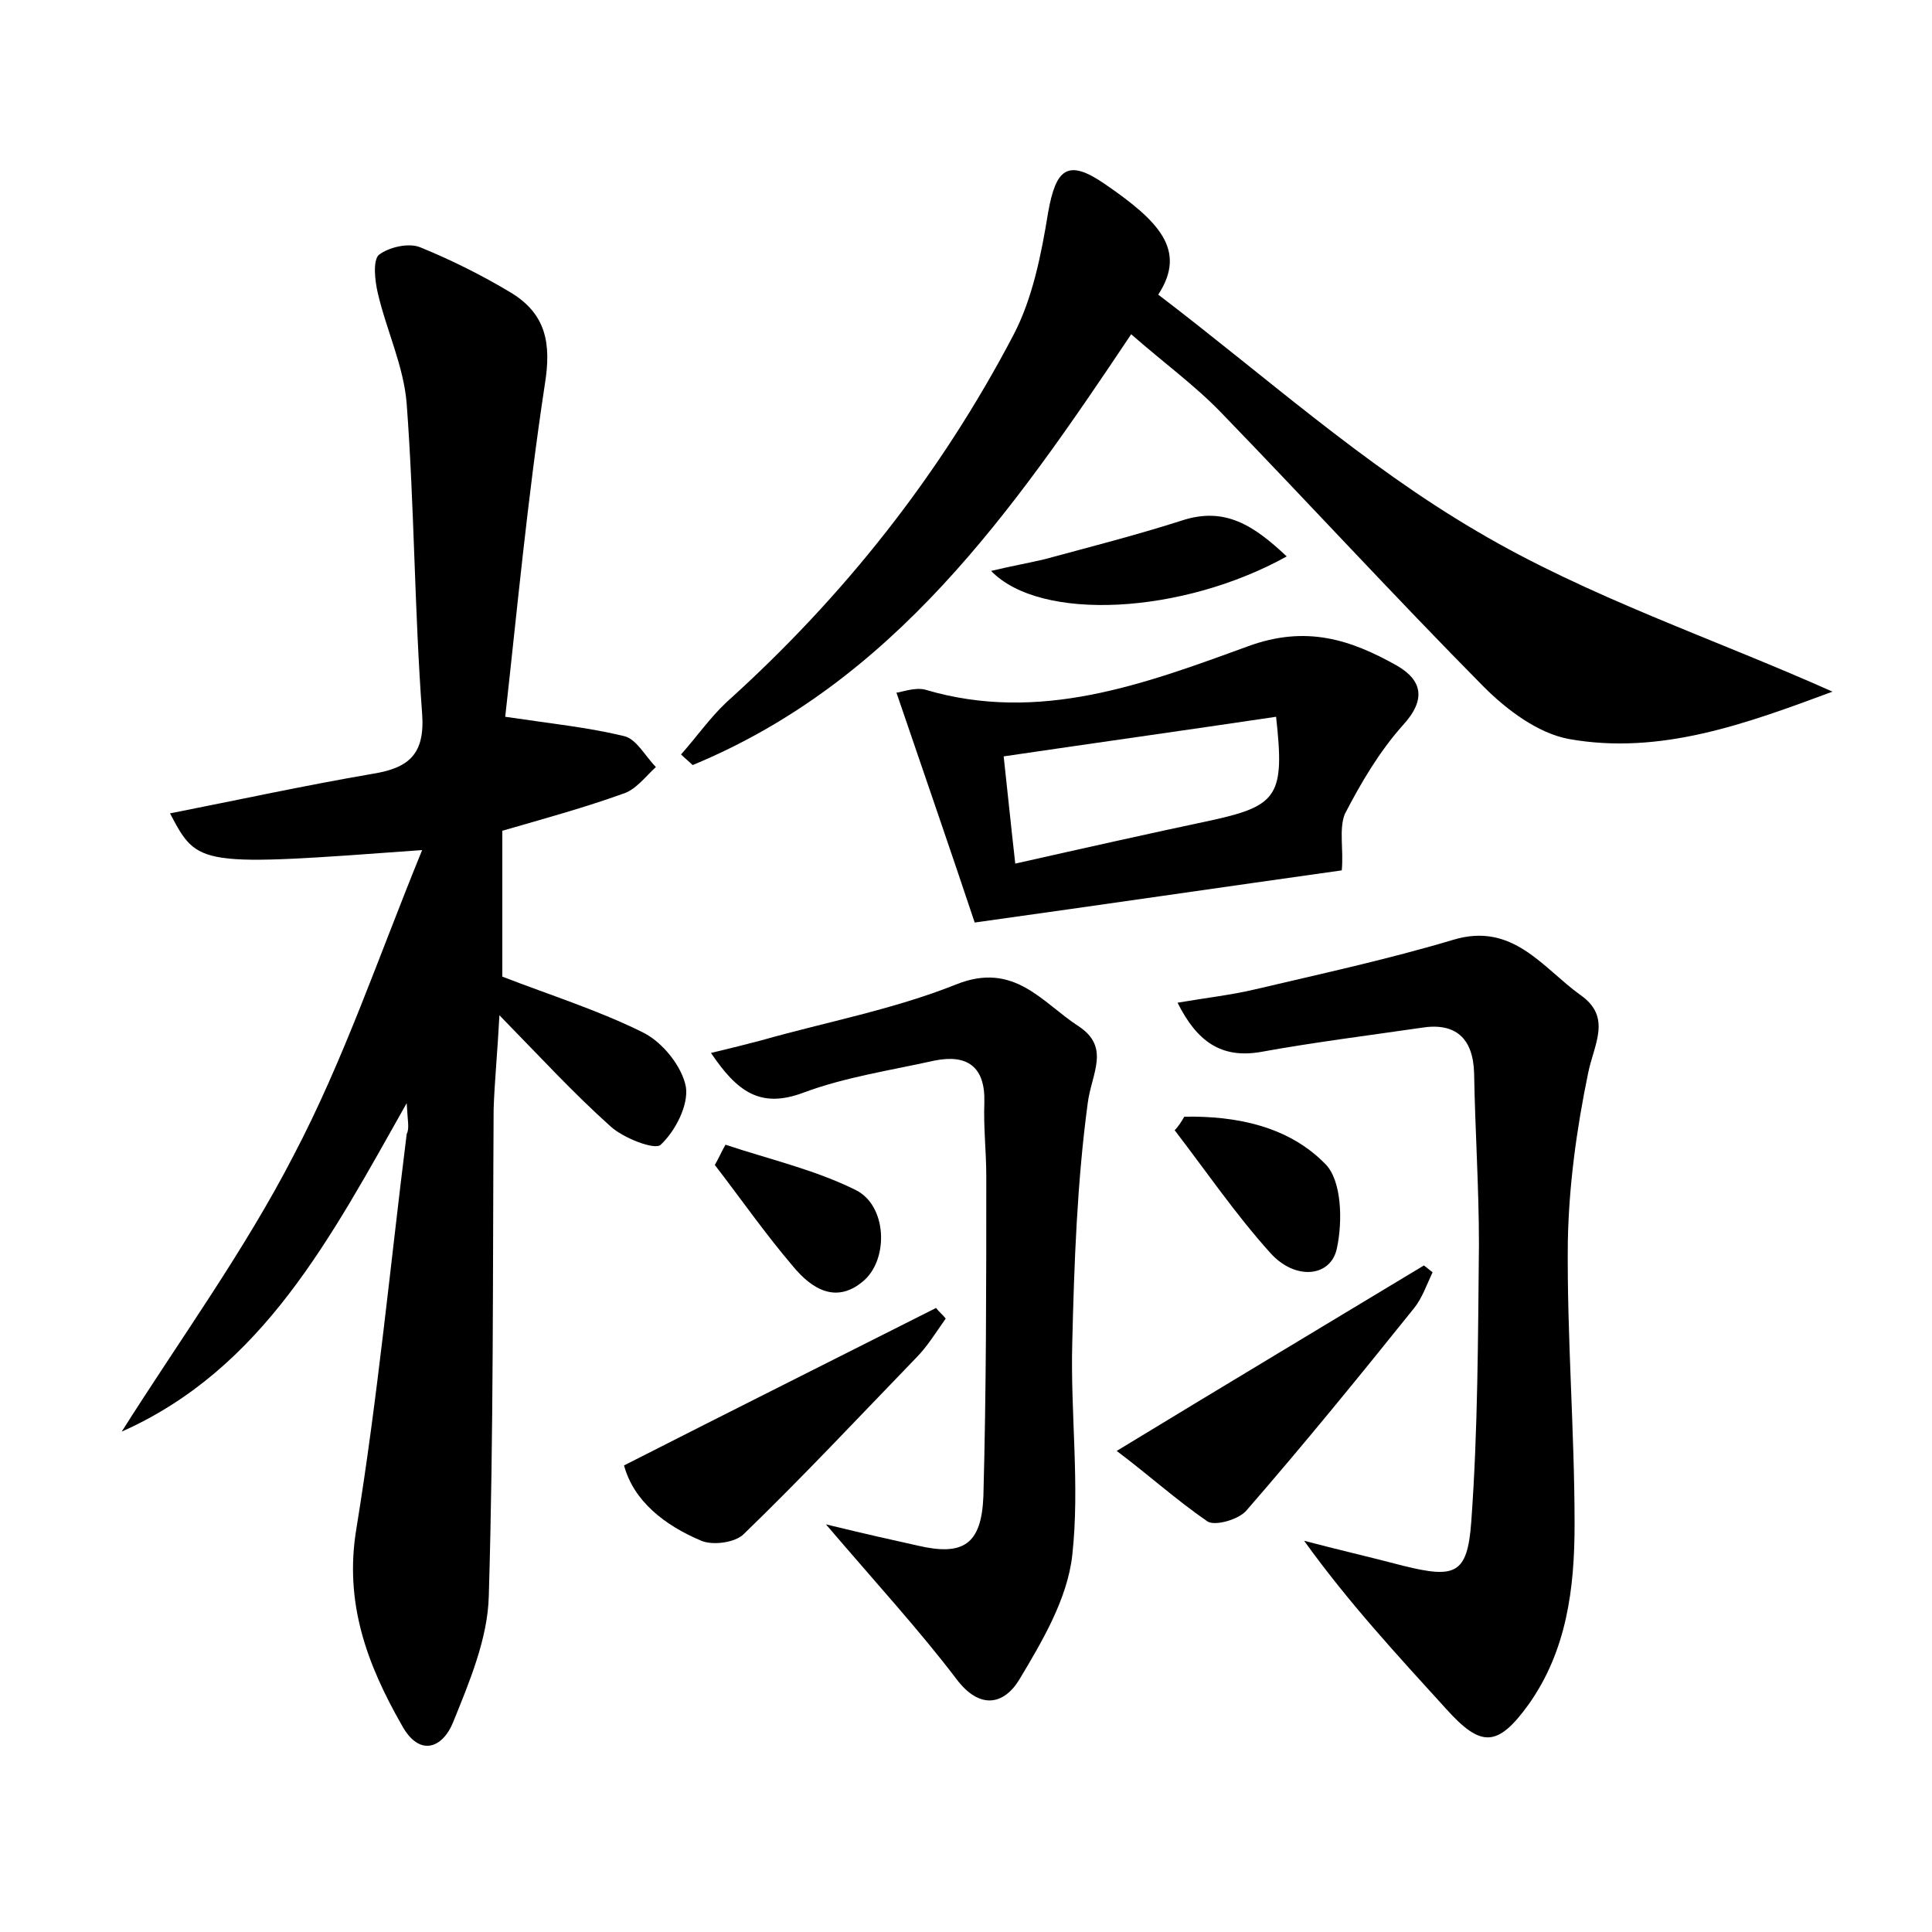 <?xml version="1.0" encoding="utf-8"?>
<!-- Generator: Adobe Illustrator 22.0.0, SVG Export Plug-In . SVG Version: 6.00 Build 0)  -->
<svg version="1.1" id="图层_1" xmlns="http://www.w3.org/2000/svg" xmlns:xlink="http://www.w3.org/1999/xlink" x="0px" y="0px"
	 viewBox="0 0 200 200" style="enable-background:new 0 0 200 200;" xml:space="preserve">
<style type="text/css">
	.st0{fill:#FFFFFF;}
</style>
<g>
	
	<path d="M42.1,114.2c-7.9,14-14.9,27.5-29.5,34c6-9.5,12.7-18.7,17.8-28.6c5.2-9.9,8.8-20.6,13.3-31.6c-23.2,1.7-23.2,1.7-26.1-3.8
		c7.1-1.4,14-2.9,21-4.1c3.7-0.6,5.4-2,5.1-6.2c-0.8-10.7-0.8-21.4-1.6-32.1c-0.3-3.9-2.1-7.6-3-11.5c-0.3-1.3-0.5-3.3,0.1-3.9
		c1-0.8,3.1-1.3,4.3-0.8c3.2,1.3,6.4,2.9,9.4,4.7c3.6,2.2,4.2,5.2,3.5,9.5c-1.8,11.8-2.9,23.7-4.1,34.4c4.7,0.7,8.6,1.1,12.3,2
		c1.3,0.3,2.2,2.1,3.3,3.2c-1.1,1-2.1,2.4-3.5,2.8c-3.9,1.4-7.9,2.5-12.4,3.8c0,5,0,10.2,0,15.1c4.9,1.9,10,3.5,14.6,5.8
		c2,1,4,3.5,4.4,5.6c0.3,1.9-1.1,4.6-2.6,6c-0.6,0.6-3.9-0.7-5.2-1.9c-3.8-3.4-7.2-7.1-11.5-11.5c-0.2,3.8-0.5,6.8-0.6,9.7
		c-0.1,16.8,0,33.6-0.5,50.4c-0.1,4.4-2,8.9-3.7,13.1c-1.1,2.7-3.5,3.6-5.3,0.3c-3.6-6.3-6-12.7-4.7-20.4
		c2.2-13.5,3.5-27.2,5.2-40.8C42.4,116.8,42.2,116.1,42.1,114.2z"/>
	<path d="M189.7,71.6c-8.9,3.3-17.8,6.6-27.3,4.9c-3.2-0.6-6.4-3-8.8-5.4c-9.2-9.3-18.1-19-27.2-28.4c-2.7-2.8-6-5.2-9.3-8.1
		c-12.3,18.4-24.6,36-45.4,44.6c-0.4-0.4-0.8-0.7-1.2-1.1c1.6-1.8,3-3.8,4.7-5.4c12.1-10.9,22.1-23.5,29.7-38
		c2-3.8,2.9-8.4,3.6-12.7c0.8-4.5,2-5.6,5.8-3c5.7,3.9,8.6,6.9,5.6,11.5c10.9,8.3,21.2,17.6,33,24.5
		C164.4,61.8,177.4,66.1,189.7,71.6z"/>
	<path d="M121.9,103.8c2.9-0.5,5.6-0.8,8.1-1.4c6.8-1.6,13.7-3.1,20.4-5.1c6.2-1.9,9.3,2.9,13.2,5.7c3.3,2.3,1.4,5.1,0.8,8.1
		c-1.2,5.8-2,11.7-2.1,17.5c-0.1,9.7,0.7,19.5,0.7,29.2c0,6.6-0.8,13.1-4.8,18.7c-3.2,4.4-4.9,4.4-8.5,0.4c-5-5.5-10.1-11-14.7-17.4
		c3.4,0.9,6.9,1.7,10.3,2.6c5.3,1.3,6.6,0.9,7-4.5c0.7-9.6,0.7-19.2,0.8-28.8c0-5.9-0.4-11.8-0.5-17.7c-0.1-3.6-1.9-5.3-5.5-4.7
		c-5.5,0.8-11.1,1.5-16.6,2.5C126.4,109.6,123.9,107.8,121.9,103.8z"/>
	<path d="M85.5,157.8c4.1,1,6.8,1.6,9.5,2.2c4.7,1.1,6.6-0.1,6.8-5.1c0.3-11,0.3-22,0.3-33.1c0-2.6-0.3-5.1-0.2-7.7
		c0.1-3.7-1.8-5-5.2-4.3c-4.5,1-9.2,1.7-13.5,3.3c-4.5,1.7-6.9-0.1-9.6-4.1c2.1-0.5,3.7-0.9,5.2-1.3c6.7-1.9,13.7-3.2,20.2-5.8
		c6-2.4,8.9,1.9,12.6,4.3c3.4,2.2,1.4,4.9,1,8c-1.1,8.2-1.4,16.5-1.6,24.8c-0.2,7.3,0.8,14.8,0,22c-0.5,4.5-3.1,8.9-5.5,12.9
		c-1.6,2.6-4.1,3.1-6.5-0.1C95.2,168.8,90.8,164,85.5,157.8z"/>
	<path d="M138.9,90.1c-12.1,1.7-24.4,3.5-38,5.4c-2.4-7.2-5.2-15.3-8.1-23.8c0.4,0,1.9-0.6,3-0.3c11.8,3.5,22.7-0.6,33.4-4.5
		c6-2.2,10.6-0.7,15.4,2c2.6,1.5,3.1,3.5,0.6,6.2c-2.4,2.7-4.3,5.9-6,9.2C138.6,85.9,139.1,87.9,138.9,90.1z M105.1,89.4
		c7.1-1.6,13.8-3.1,20.4-4.5c6.8-1.5,7.5-2.6,6.6-10.7c-9.4,1.4-18.7,2.7-28.2,4.1C104.3,81.9,104.6,85,105.1,89.4z"/>
	<path d="M115.6,150.2c11.5-7,21.7-13.1,31.8-19.2c0.3,0.2,0.6,0.5,0.9,0.7c-0.6,1.3-1.1,2.7-1.9,3.7c-5.7,7.1-11.4,14.1-17.4,21
		c-0.8,0.9-3.2,1.6-4,1.1C121.8,155.3,118.8,152.6,115.6,150.2z"/>
	<path d="M64.6,151.7c11.2-5.7,21.8-11,32.3-16.3c0.3,0.4,0.7,0.7,1,1.1c-1,1.4-1.9,2.9-3.1,4.1c-5.9,6.1-11.7,12.3-17.8,18.2
		c-0.9,0.9-3.2,1.2-4.4,0.7C68.8,157.9,65.6,155.4,64.6,151.7z"/>
	<path d="M133.2,57.6c-10.8,6-25.5,6.8-30.6,1.5c2.1-0.5,3.8-0.8,5.5-1.2c4.8-1.3,9.5-2.5,14.2-4C126.8,52.4,129.8,54.4,133.2,57.6z
		"/>
	<path d="M122.6,115.6c5.4-0.1,10.8,1,14.6,4.9c1.7,1.7,1.8,5.9,1.2,8.7c-0.6,3-4.3,3.4-6.9,0.5c-3.6-4-6.6-8.4-9.9-12.7
		C122,116.6,122.3,116.1,122.6,115.6z"/>
	<path d="M75.1,118.5c4.5,1.5,9.3,2.6,13.5,4.7c3.2,1.6,3.4,7,0.9,9.3c-2.9,2.6-5.5,0.9-7.4-1.4c-2.9-3.4-5.4-7-8.1-10.5
		C74.4,119.9,74.7,119.2,75.1,118.5z"/>
	
</g>
</svg>
